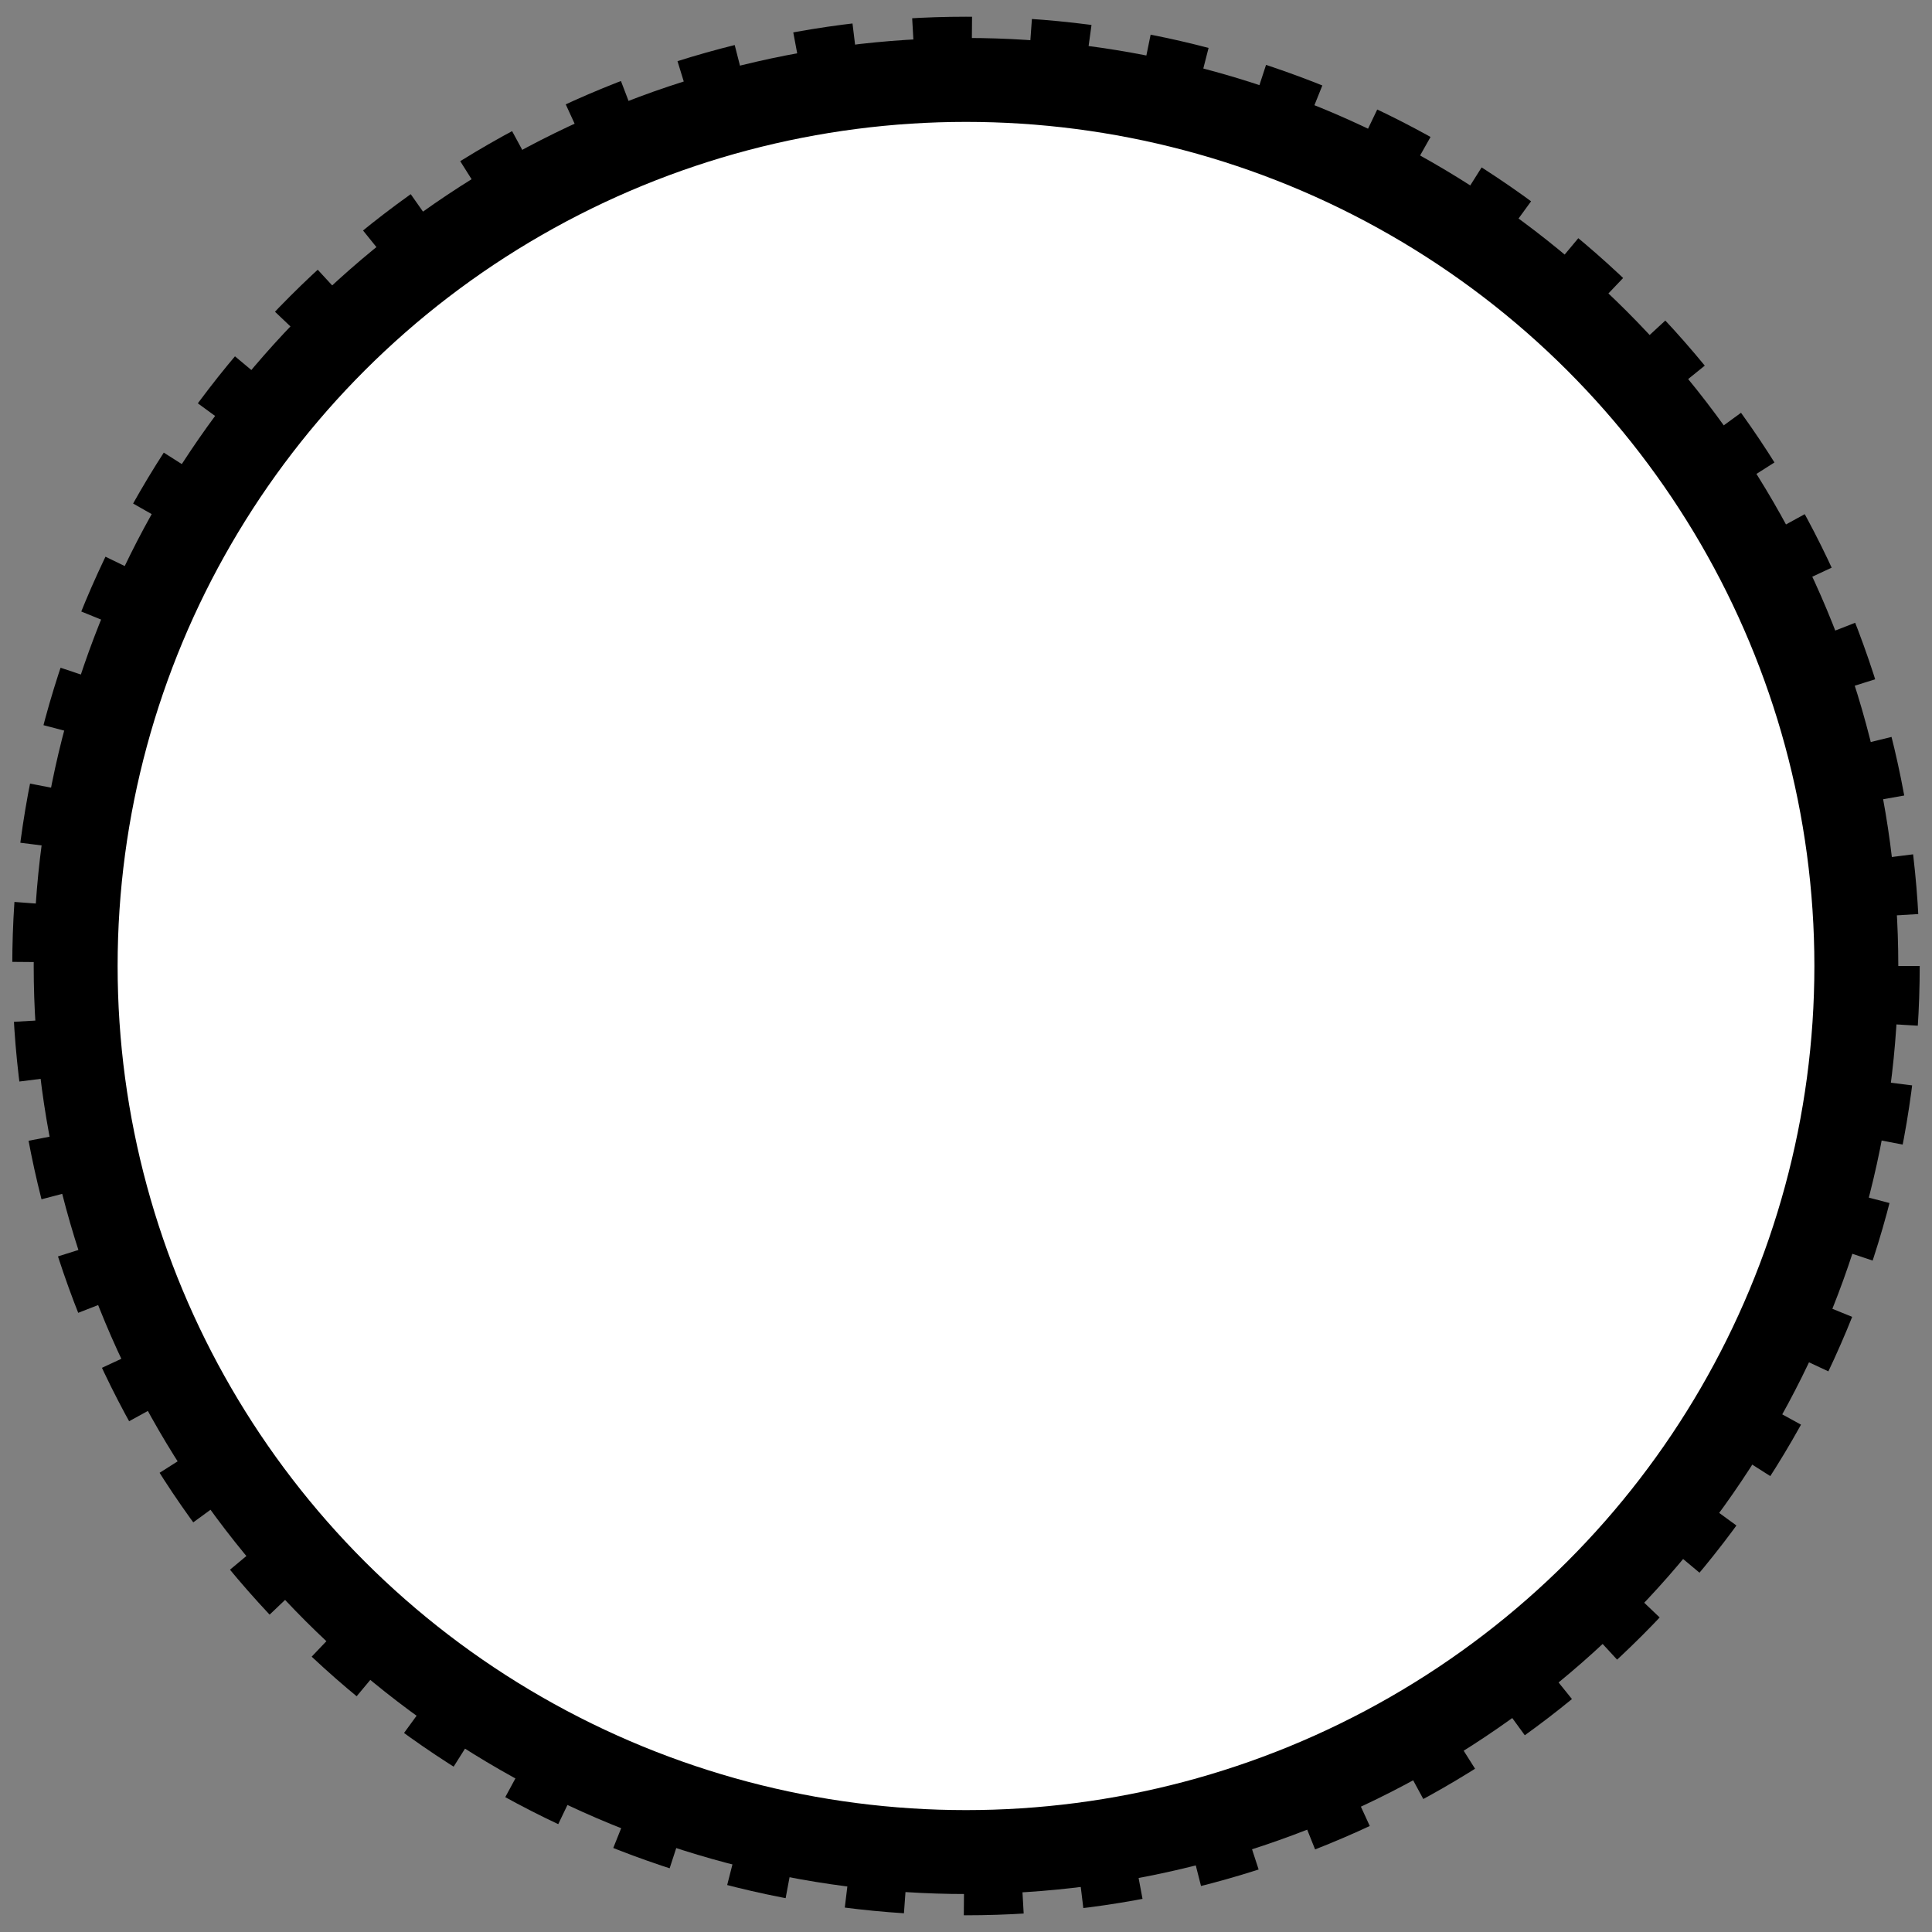 <?xml version="1.0" encoding="UTF-8" standalone="no"?>
<svg
   xmlns:dc="http://purl.org/dc/elements/1.1/"
   xmlns:cc="http://creativecommons.org/ns#"
   xmlns:rdf="http://www.w3.org/1999/02/22-rdf-syntax-ns#"
   xmlns:svg="http://www.w3.org/2000/svg"
   xmlns="http://www.w3.org/2000/svg"
   xmlns:sodipodi="http://sodipodi.sourceforge.net/DTD/sodipodi-0.dtd"
   xmlns:inkscape="http://www.inkscape.org/namespaces/inkscape"
   viewBox="0 0 915.652 915.652"
   version="1.1"
   id="svg4"
   sodipodi:docname="Coin.svg"
   inkscape:version="0.92.5 (2060ec1f9f, 2020-04-08)">
  <rect x="0" y="0" width="915.652" height="915.652" fill="#808080" stroke="none"/>
  <defs
     id="defs8" />
  <sodipodi:namedview
     pagecolor="#ffffff"
     bordercolor="#666666"
     borderopacity="1"
     objecttolerance="10"
     gridtolerance="10"
     guidetolerance="10"
     inkscape:pageopacity="0"
     inkscape:pageshadow="2"
     inkscape:window-width="1848"
     inkscape:window-height="1016"
     id="namedview6"
     showgrid="false"
     inkscape:zoom="1.4579961"
     inkscape:cx="356.66905"
     inkscape:cy="489.60103"
     inkscape:window-x="72"
     inkscape:window-y="1051"
     inkscape:window-maximized="1"
     inkscape:current-layer="svg4" />
  <ellipse
     style="opacity:1;vector-effect:none;fill:#ffffff;fill-opacity:1;stroke:#000000;stroke-width:27.507;stroke-linecap:butt;stroke-linejoin:miter;stroke-miterlimit:4;stroke-dasharray:27.507, 27.507;stroke-dashoffset:0;stroke-opacity:1"
     id="path831-3"
     cx="457.824"
     cy="457.826"
     rx="438.252"
     ry="436.15" />
  <ellipse
     style="opacity:1;vector-effect:none;fill:#ffffff;fill-opacity:1;stroke:#000000;stroke-width:39.772;stroke-linecap:butt;stroke-linejoin:miter;stroke-miterlimit:4;stroke-dasharray:none;stroke-dashoffset:0;stroke-opacity:1"
     id="path831"
     cx="457.826"
     cy="457.826"
     rx="421.967"
     ry="419.943" />
</svg>

